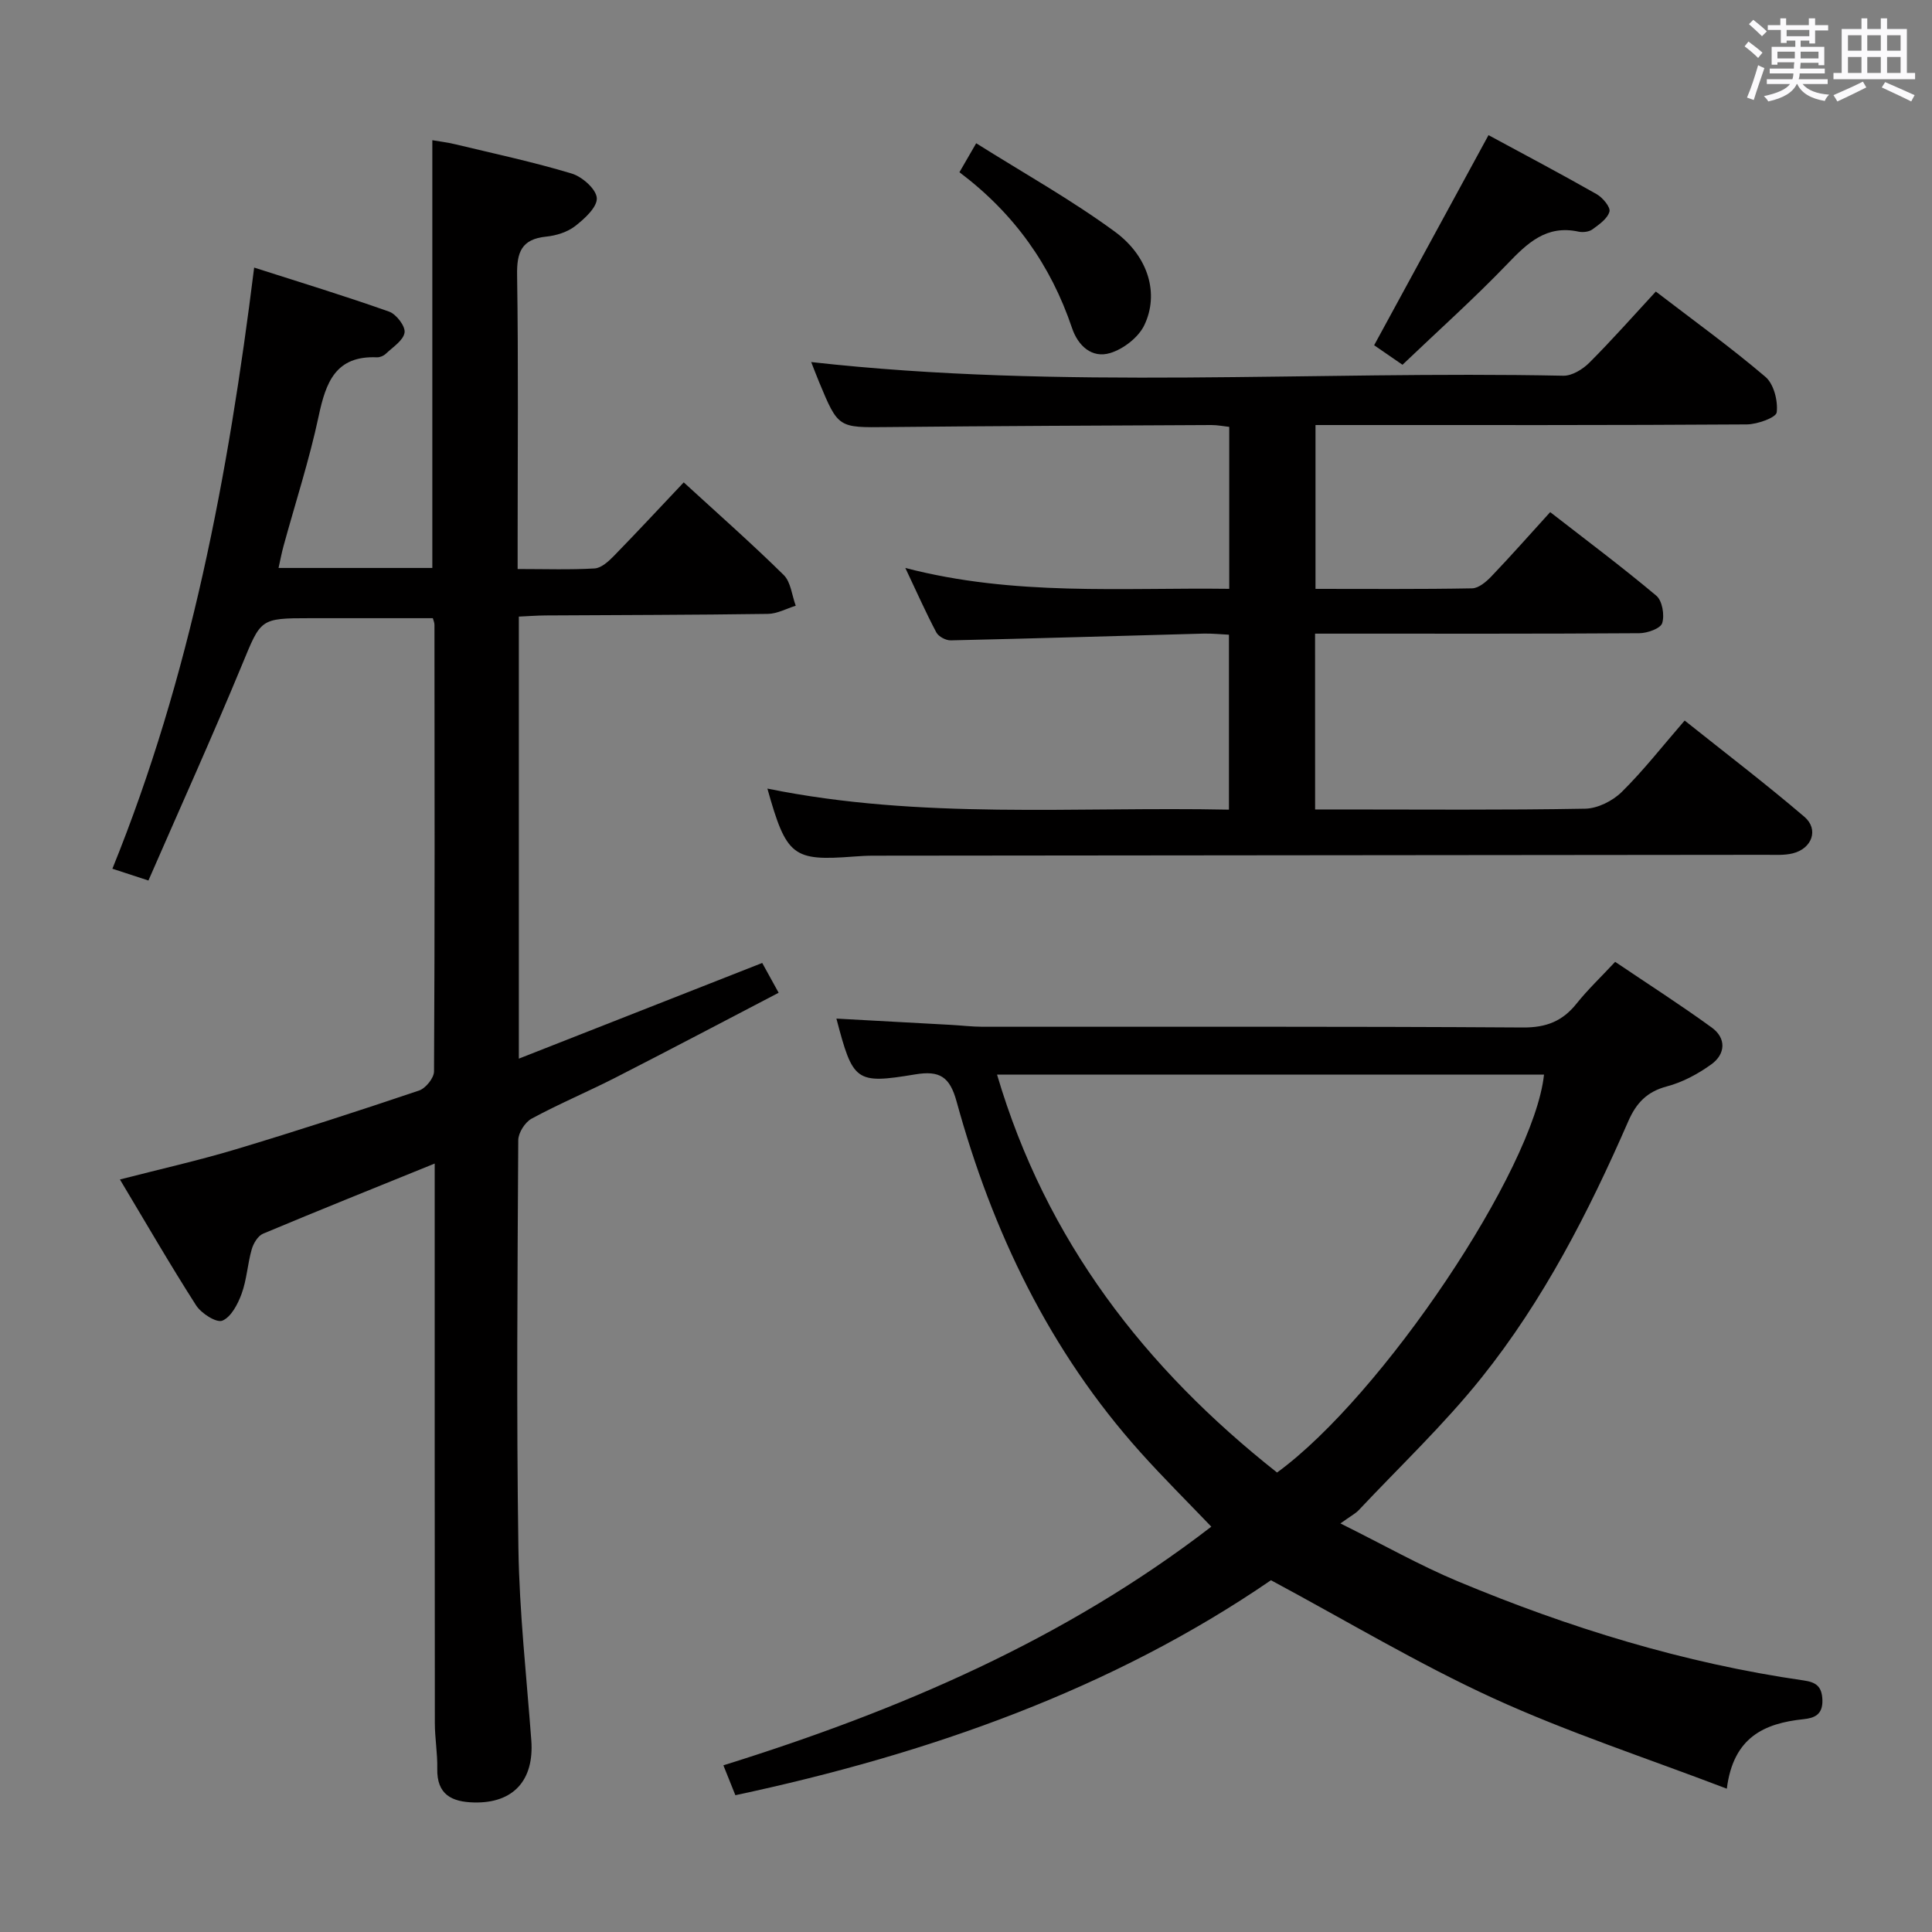 <svg enable-background="new 0 0 400 400" viewBox="0 0 400 400" xmlns="http://www.w3.org/2000/svg"><rect x="0" y="0" width="400" height="400" fill="#808080" stroke="none"/><path d="m361.2 9.6.8-1c.9.7 1.9 1.4 2.9 2.3l-.9 1.1c-1-1-2-1.8-2.8-2.4zm.5 10.6c.9-2.1 1.6-4.3 2.3-6.7.4.2.8.4 1.3.6-.7 2.1-1.5 4.3-2.2 6.6zm.4-15.2.9-.9c1 .8 2 1.6 2.8 2.4l-1 1c-.9-.9-1.8-1.7-2.7-2.5zm12.5-1.2h1.2v1.4h2.7v1.1h-2.7v2.7h-1.2v-.6h-1.8v1.3h4.9v3.8h-1.2v-.5h-3.7c0 .4-.1.9-.1 1.2h5.1v1h-5.2c0 .5-.1.9-.2 1.2h6v1h-5.2c1.1 1.3 2.9 2 5.5 2.2-.4.4-.7.8-.9 1.3-2.9-.5-4.8-1.6-5.7-3.5h-.1c-.8 1.7-2.7 2.9-5.9 3.6-.2-.4-.6-.8-.9-1.1 2.8-.6 4.6-1.4 5.4-2.5h-4.8v-1h5.3c.1-.3.2-.7.2-1.2h-4.9v-1h5c0-.4 0-.8.1-1.3h-3.5v.5h-1.2v-3.7h4.9v-1.3h-1.8v.5h-1.2v-2.7h-2.7v-1h2.6v-1.4h1.2v1.4h4.7v-1.4zm-6.6 8.3h3.6c0-.4 0-.9 0-1.4h-3.6zm1.9-4.6h4.7v-1.3h-4.7zm6.6 3.2h-3.7v1.4h3.7z" fill="#fbfafc"/><path d="m385.3 3.8h1.3v2.2h2.8v-2.2h1.3v2.2h4.1v9.1h1.7v1.3h-16.9v-1.3h1.7v-9.1h4.1v-2.2zm.4 13.1.7 1.2c-1.8.9-3.8 1.9-6 2.9-.2-.4-.5-.8-.8-1.3 2.3-1 4.3-1.9 6.1-2.8zm-3.1-6.4h2.8v-3.2h-2.8zm0 4.6h2.8v-3.3h-2.8zm4-4.6h2.8v-3.2h-2.8zm0 4.6h2.8v-3.3h-2.8zm3.7 1.9c2.1.9 4.1 1.8 6.1 2.7l-.7 1.3c-2.2-1.1-4.2-2-6.1-2.9zm3.2-9.7h-2.8v3.2h2.8v-3.1zm-2.8 7.8h2.8v-3.3h-2.8z" fill="#fbfafc"/><g fill="#010000"><path d="m30.73 182.3c-3.33-1.09-5.02-1.64-7.46-2.44 16.17-39.88 23.98-81.35 29.35-124.46 9.52 3.05 18.8 5.88 27.94 9.12 1.49.53 3.41 3.04 3.2 4.34-.25 1.63-2.44 3.01-3.89 4.39-.44.42-1.21.75-1.82.73-8.57-.38-10.59 5.18-12.08 12.2-1.93 9.06-4.82 17.92-7.27 26.88-.38 1.39-.65 2.81-1.03 4.53h31.84c0-29.48 0-58.71 0-88.56 1.42.25 3.11.44 4.75.84 8.06 1.94 16.18 3.67 24.1 6.06 2.17.65 5.08 3.22 5.2 5.07.12 1.87-2.53 4.29-4.47 5.8-1.62 1.26-3.93 1.98-6.02 2.19-5.09.52-6.09 3.22-6.01 7.95.28 18.32.11 36.65.11 54.98v5.89c5.7 0 10.83.18 15.93-.12 1.38-.08 2.87-1.44 3.96-2.55 4.85-4.97 9.58-10.07 14.5-15.27 7.08 6.49 14.07 12.65 20.7 19.18 1.48 1.46 1.69 4.21 2.49 6.36-1.93.59-3.84 1.67-5.78 1.69-15.32.22-30.65.23-45.97.32-1.79.01-3.58.15-5.58.24v91.52c16.9-6.64 33.37-13.12 50.39-19.81 1.04 1.88 2.03 3.69 3.4 6.17-11.4 5.94-22.51 11.81-33.69 17.52-5.77 2.95-11.76 5.46-17.45 8.54-1.37.74-2.76 2.93-2.77 4.46-.16 28.16-.39 56.32.03 84.47.2 13.27 1.68 26.52 2.67 39.77.62 8.3-3.73 13.08-11.87 12.88-4.61-.11-7.71-1.64-7.6-7 .07-3.14-.5-6.29-.5-9.44-.04-36.66-.03-73.31-.03-109.96 0-1.77 0-3.55 0-5.88-12.24 4.97-23.92 9.65-35.53 14.52-1.08.45-2.01 2.02-2.36 3.26-.86 3.02-1.02 6.27-2.09 9.19-.78 2.14-2.18 4.82-3.99 5.56-1.22.5-4.36-1.5-5.43-3.17-5.37-8.38-10.35-17.01-15.77-26.06 8.42-2.17 16.3-3.94 24.03-6.26 12.71-3.82 25.33-7.92 37.91-12.16 1.36-.46 3.08-2.58 3.09-3.95.17-30.82.12-61.64.09-92.47 0-.47-.22-.93-.34-1.37-8.51 0-16.95 0-25.39 0-10.48 0-10.17.13-14.14 9.72-6.15 14.85-12.77 29.5-19.35 44.59z"/><path d="m152.25 371.68c-.91-2.28-1.64-4.09-2.48-6.19 36.23-11.3 70.58-25.96 101.02-49.41-4.93-5.15-9.95-10.13-14.67-15.39-18.82-20.98-30.67-45.7-38.07-72.64-1.41-5.13-3.5-6.45-8.56-5.61-12.36 2.05-12.89 1.51-16.32-11.55 8.01.44 15.88.86 23.75 1.3 2.15.12 4.3.38 6.46.39 37.32.02 74.63-.09 111.95.15 4.84.03 8.19-1.32 11.1-4.97 2.27-2.84 4.93-5.37 7.97-8.62 6.68 4.51 13.49 8.87 20.01 13.61 3.02 2.19 2.86 5.46-.07 7.59-2.76 2-5.97 3.73-9.24 4.59-4.14 1.1-6.34 3.45-7.98 7.21-8.2 18.8-17.55 37.05-30.39 53.1-7.77 9.71-16.88 18.34-25.42 27.42-.66.7-1.57 1.16-3.79 2.75 9.02 4.48 16.48 8.72 24.34 12 23.04 9.62 46.79 16.94 71.59 20.51 2.47.36 3.76 1.16 3.86 4.04.1 3.1-1.73 3.75-3.91 3.98-8.14.85-14.55 3.75-15.88 14.39-16.64-6.36-32.89-11.66-48.33-18.72-15.51-7.1-30.23-15.95-46.05-24.44-32.82 22.52-70.74 35.95-110.89 44.51zm112.15-66.81c21.72-15.81 53.19-62.72 55.27-82.38-37.53 0-75.04 0-113.24 0 10.15 34.41 30.64 60.79 57.97 82.38z"/><path d="m272.28 167.59h4.94c17 0 33.99.15 50.99-.16 2.57-.05 5.66-1.6 7.54-3.45 4.49-4.42 8.39-9.44 13.04-14.8 8.36 6.67 16.77 13.08 24.79 19.93 3.04 2.6 1.58 6.59-2.41 7.57-1.74.43-3.63.3-5.46.3-61.65.07-123.3.12-184.95.18-1.33 0-2.66.08-3.99.18-12.61.96-13.95-.02-17.89-14.07 31.8 6.47 63.52 3.7 95.56 4.36 0-12.22 0-23.93 0-36.22-1.7-.08-3.46-.27-5.22-.23-17.46.47-34.92 1.01-52.38 1.4-1.01.02-2.52-.78-2.98-1.64-2.15-4.06-4.02-8.27-6.42-13.35 22.59 5.88 44.7 4.03 67.06 4.32 0-11.33 0-22.25 0-33.53-1.21-.13-2.47-.39-3.73-.38-22.32.11-44.65.19-66.97.42-10.24.11-10.24.25-14.21-9.31-.61-1.48-1.18-2.98-1.64-4.15 51.94 5.82 103.88 1.77 155.71 2.83 1.8.04 4.01-1.32 5.38-2.68 4.67-4.67 9.06-9.64 13.78-14.75 7.82 6 15.5 11.54 22.69 17.66 1.74 1.48 2.62 4.97 2.34 7.35-.13 1.09-4 2.48-6.19 2.5-27.83.19-55.66.13-83.49.13-1.82 0-3.63 0-5.81 0v33.92c10.87 0 21.65.09 32.43-.11 1.35-.03 2.91-1.35 3.97-2.46 4.02-4.2 7.87-8.57 12.19-13.32 7.46 5.8 14.89 11.35 21.98 17.31 1.23 1.03 1.73 4.01 1.21 5.67-.34 1.11-3.07 2.08-4.74 2.09-20.49.14-40.99.09-61.49.09-1.8 0-3.59 0-5.64 0 .01 12.25.01 24 .01 36.4z"/><path d="m308.18 27.98c7.3 3.95 14.91 7.97 22.39 12.22 1.25.71 2.9 2.69 2.65 3.61-.4 1.46-2.14 2.67-3.53 3.68-.71.52-1.97.66-2.87.47-6.66-1.45-10.6 2.37-14.78 6.73-6.88 7.16-14.31 13.8-21.67 20.83-2.39-1.64-4.24-2.91-5.87-4.04 7.93-14.59 15.67-28.8 23.68-43.5z"/><path d="m198.64 35.66c1.15-2 2.04-3.53 3.47-6 9.82 6.18 19.67 11.68 28.7 18.3 7.05 5.17 9.19 12.94 6.11 19.36-1.21 2.53-4.32 4.94-7.06 5.77-3.8 1.16-6.68-1.51-7.91-5.18-4.38-12.97-11.9-23.66-23.31-32.25z"/></g></svg>